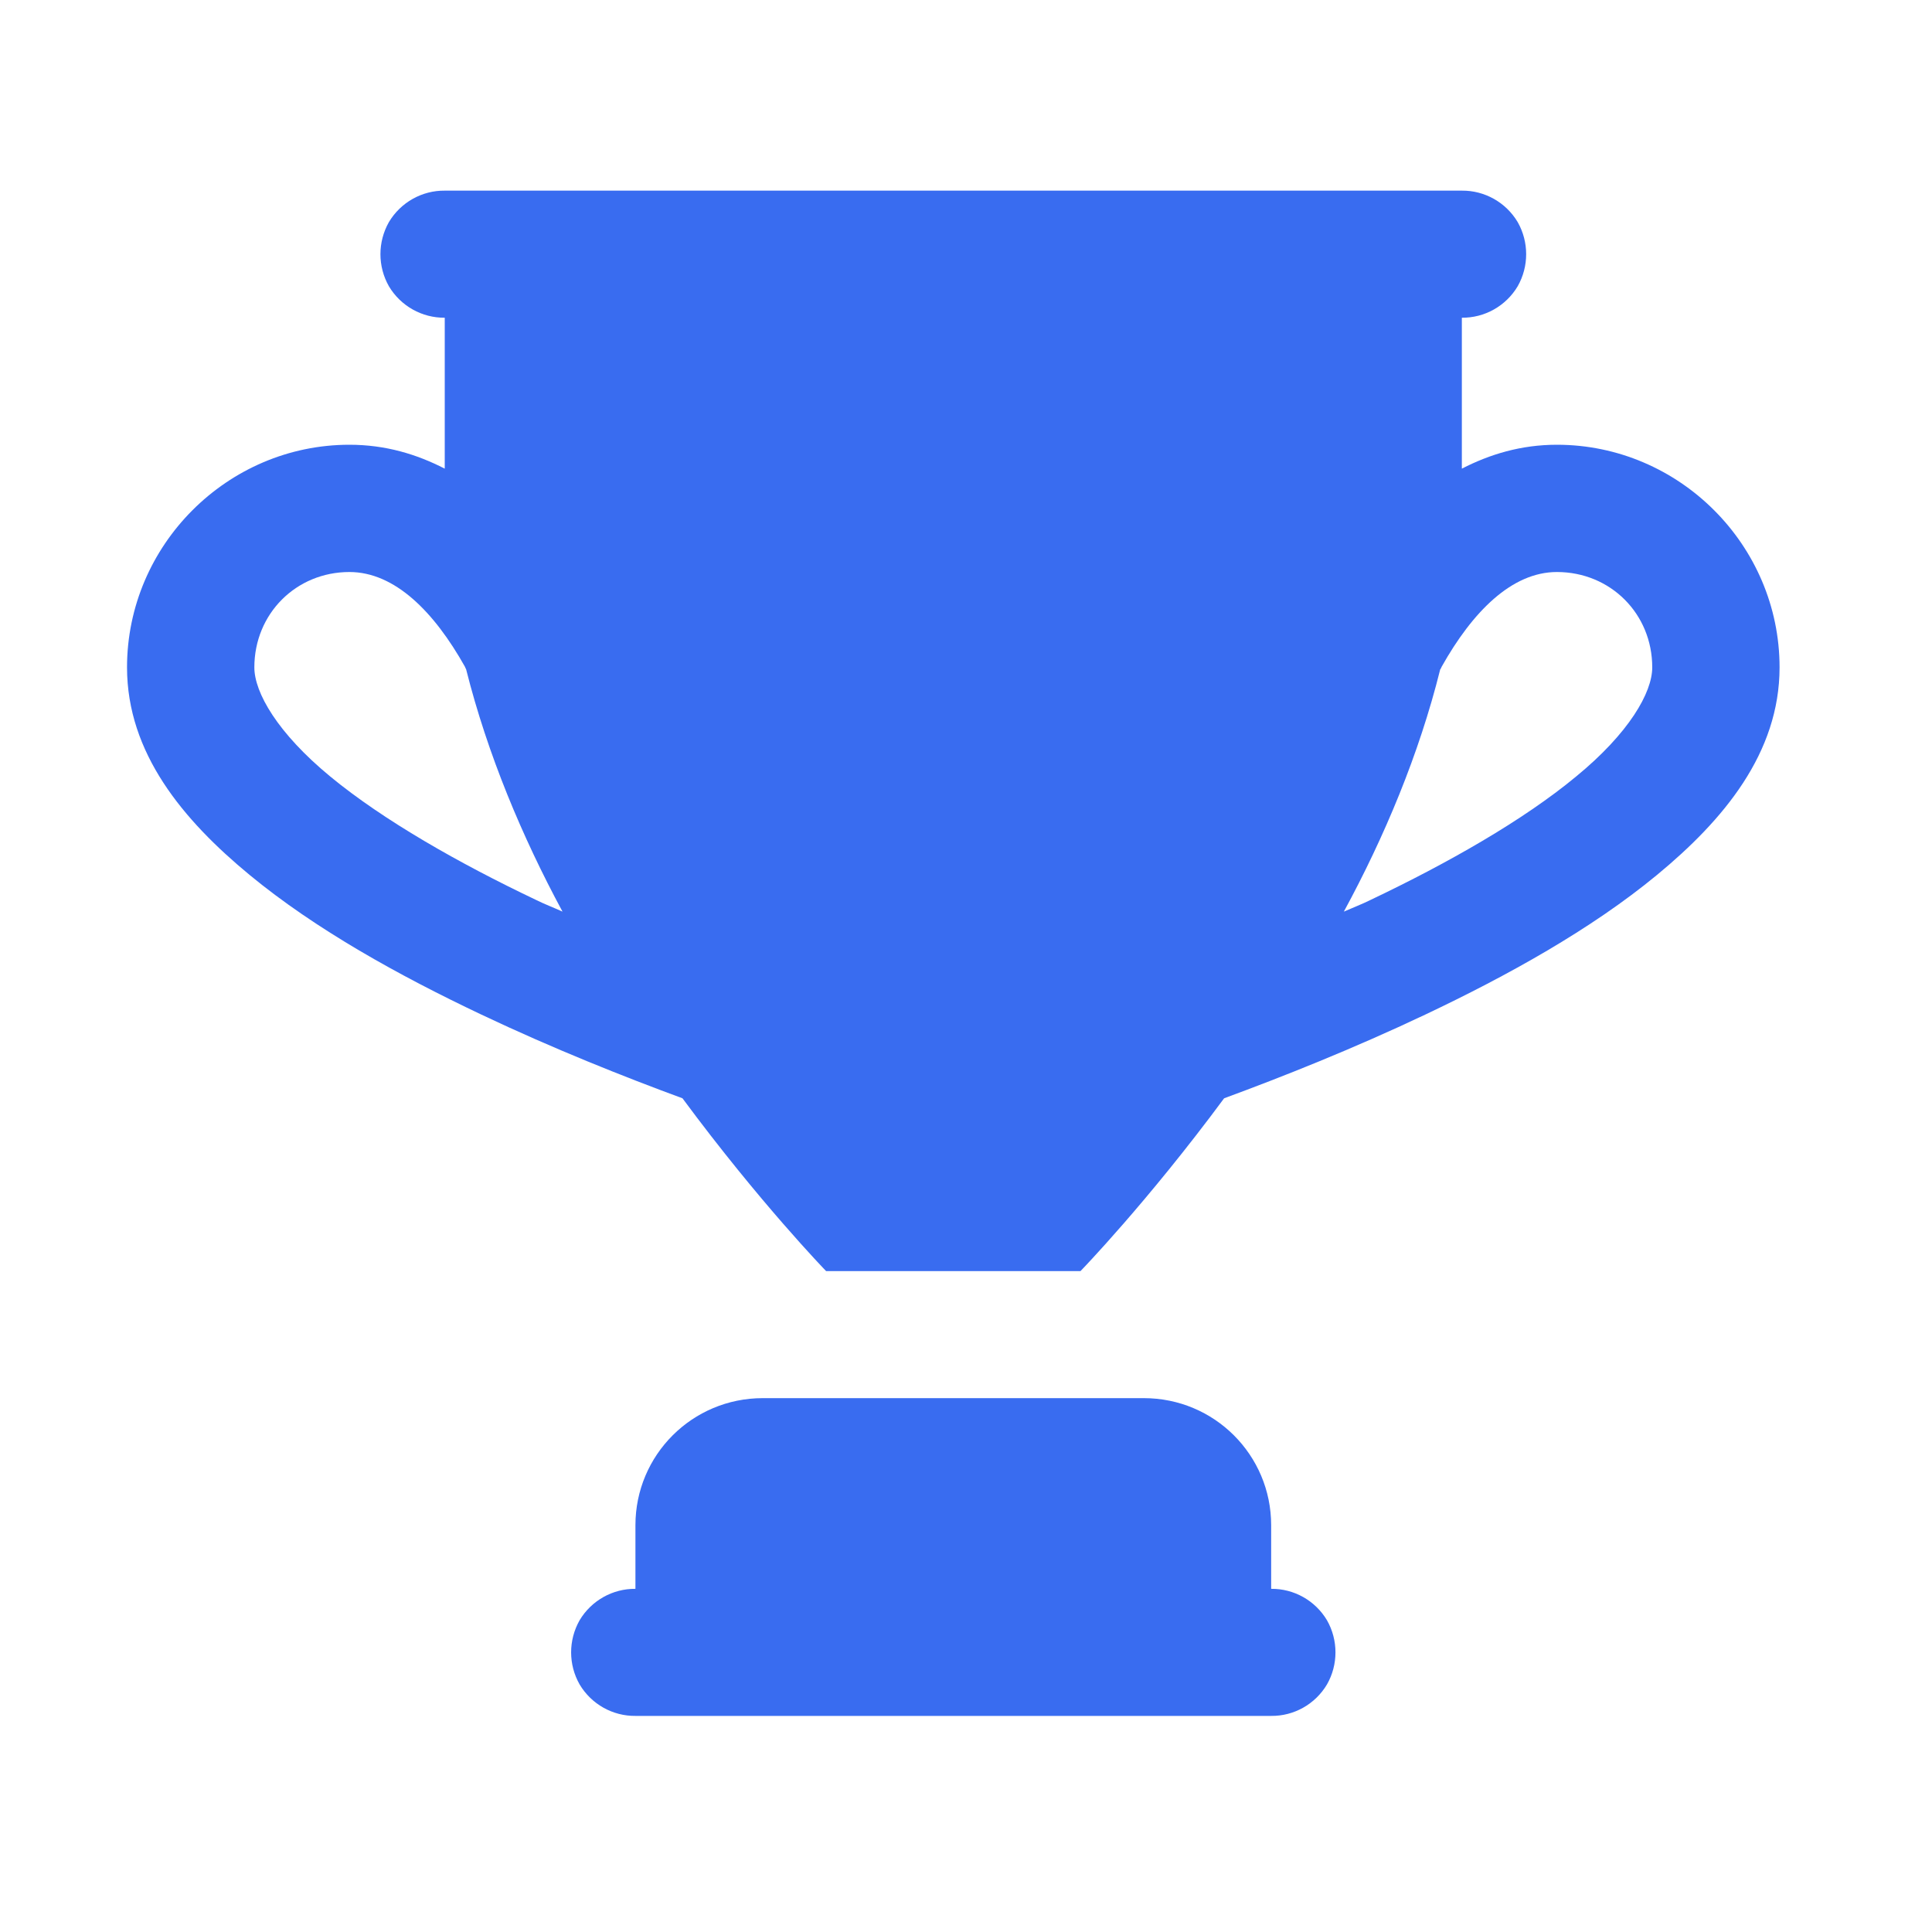 <svg width="40" height="40" viewBox="0 0 40 40" fill="none" xmlns="http://www.w3.org/2000/svg">
<path d="M9.208 3.947C8.74 3.942 8.297 4.187 8.052 4.598C7.818 5.01 7.818 5.515 8.052 5.927C8.297 6.338 8.74 6.583 9.208 6.578V9.703C8.63 9.406 7.984 9.208 7.234 9.208C4.708 9.208 2.63 11.286 2.63 13.817C2.63 15.593 3.792 16.979 5.167 18.114C6.537 19.244 8.26 20.197 9.964 21.005C11.469 21.718 12.927 22.296 14.13 22.739C15.729 24.901 17.104 26.317 17.104 26.317H22.37C22.37 26.317 23.745 24.901 25.344 22.739C26.547 22.296 28.005 21.718 29.511 21.005C31.214 20.197 32.938 19.244 34.307 18.114C35.682 16.979 36.844 15.593 36.844 13.817C36.844 11.286 34.766 9.208 32.234 9.208C31.49 9.208 30.844 9.406 30.266 9.703V6.578C30.734 6.583 31.177 6.338 31.422 5.927C31.656 5.515 31.656 5.01 31.422 4.598C31.177 4.187 30.734 3.942 30.266 3.947H9.208ZM7.234 11.843C8.177 11.843 8.99 12.671 9.625 13.802C9.635 13.822 9.641 13.843 9.651 13.859C10.094 15.619 10.812 17.328 11.646 18.874C11.464 18.791 11.281 18.723 11.094 18.63C9.505 17.874 7.938 16.984 6.839 16.078C5.745 15.177 5.266 14.338 5.266 13.817C5.266 12.708 6.13 11.843 7.234 11.843ZM32.234 11.843C33.344 11.843 34.208 12.708 34.208 13.817C34.208 14.338 33.729 15.177 32.63 16.078C31.537 16.984 29.969 17.874 28.38 18.63C28.193 18.723 28.011 18.791 27.823 18.874C28.662 17.328 29.38 15.619 29.818 13.859C29.833 13.843 29.839 13.822 29.849 13.802C30.484 12.671 31.297 11.843 32.234 11.843ZM15.792 28.947C14.333 28.947 13.156 30.124 13.156 31.578V32.895C12.688 32.89 12.245 33.135 12 33.546C11.766 33.958 11.766 34.463 12 34.874C12.245 35.286 12.688 35.531 13.156 35.526H26.318C26.787 35.531 27.229 35.286 27.474 34.874C27.708 34.463 27.708 33.958 27.474 33.546C27.229 33.135 26.787 32.89 26.318 32.895V31.578C26.318 30.124 25.141 28.947 23.682 28.947H15.792Z" fill="#396CF0"/>
</svg>
